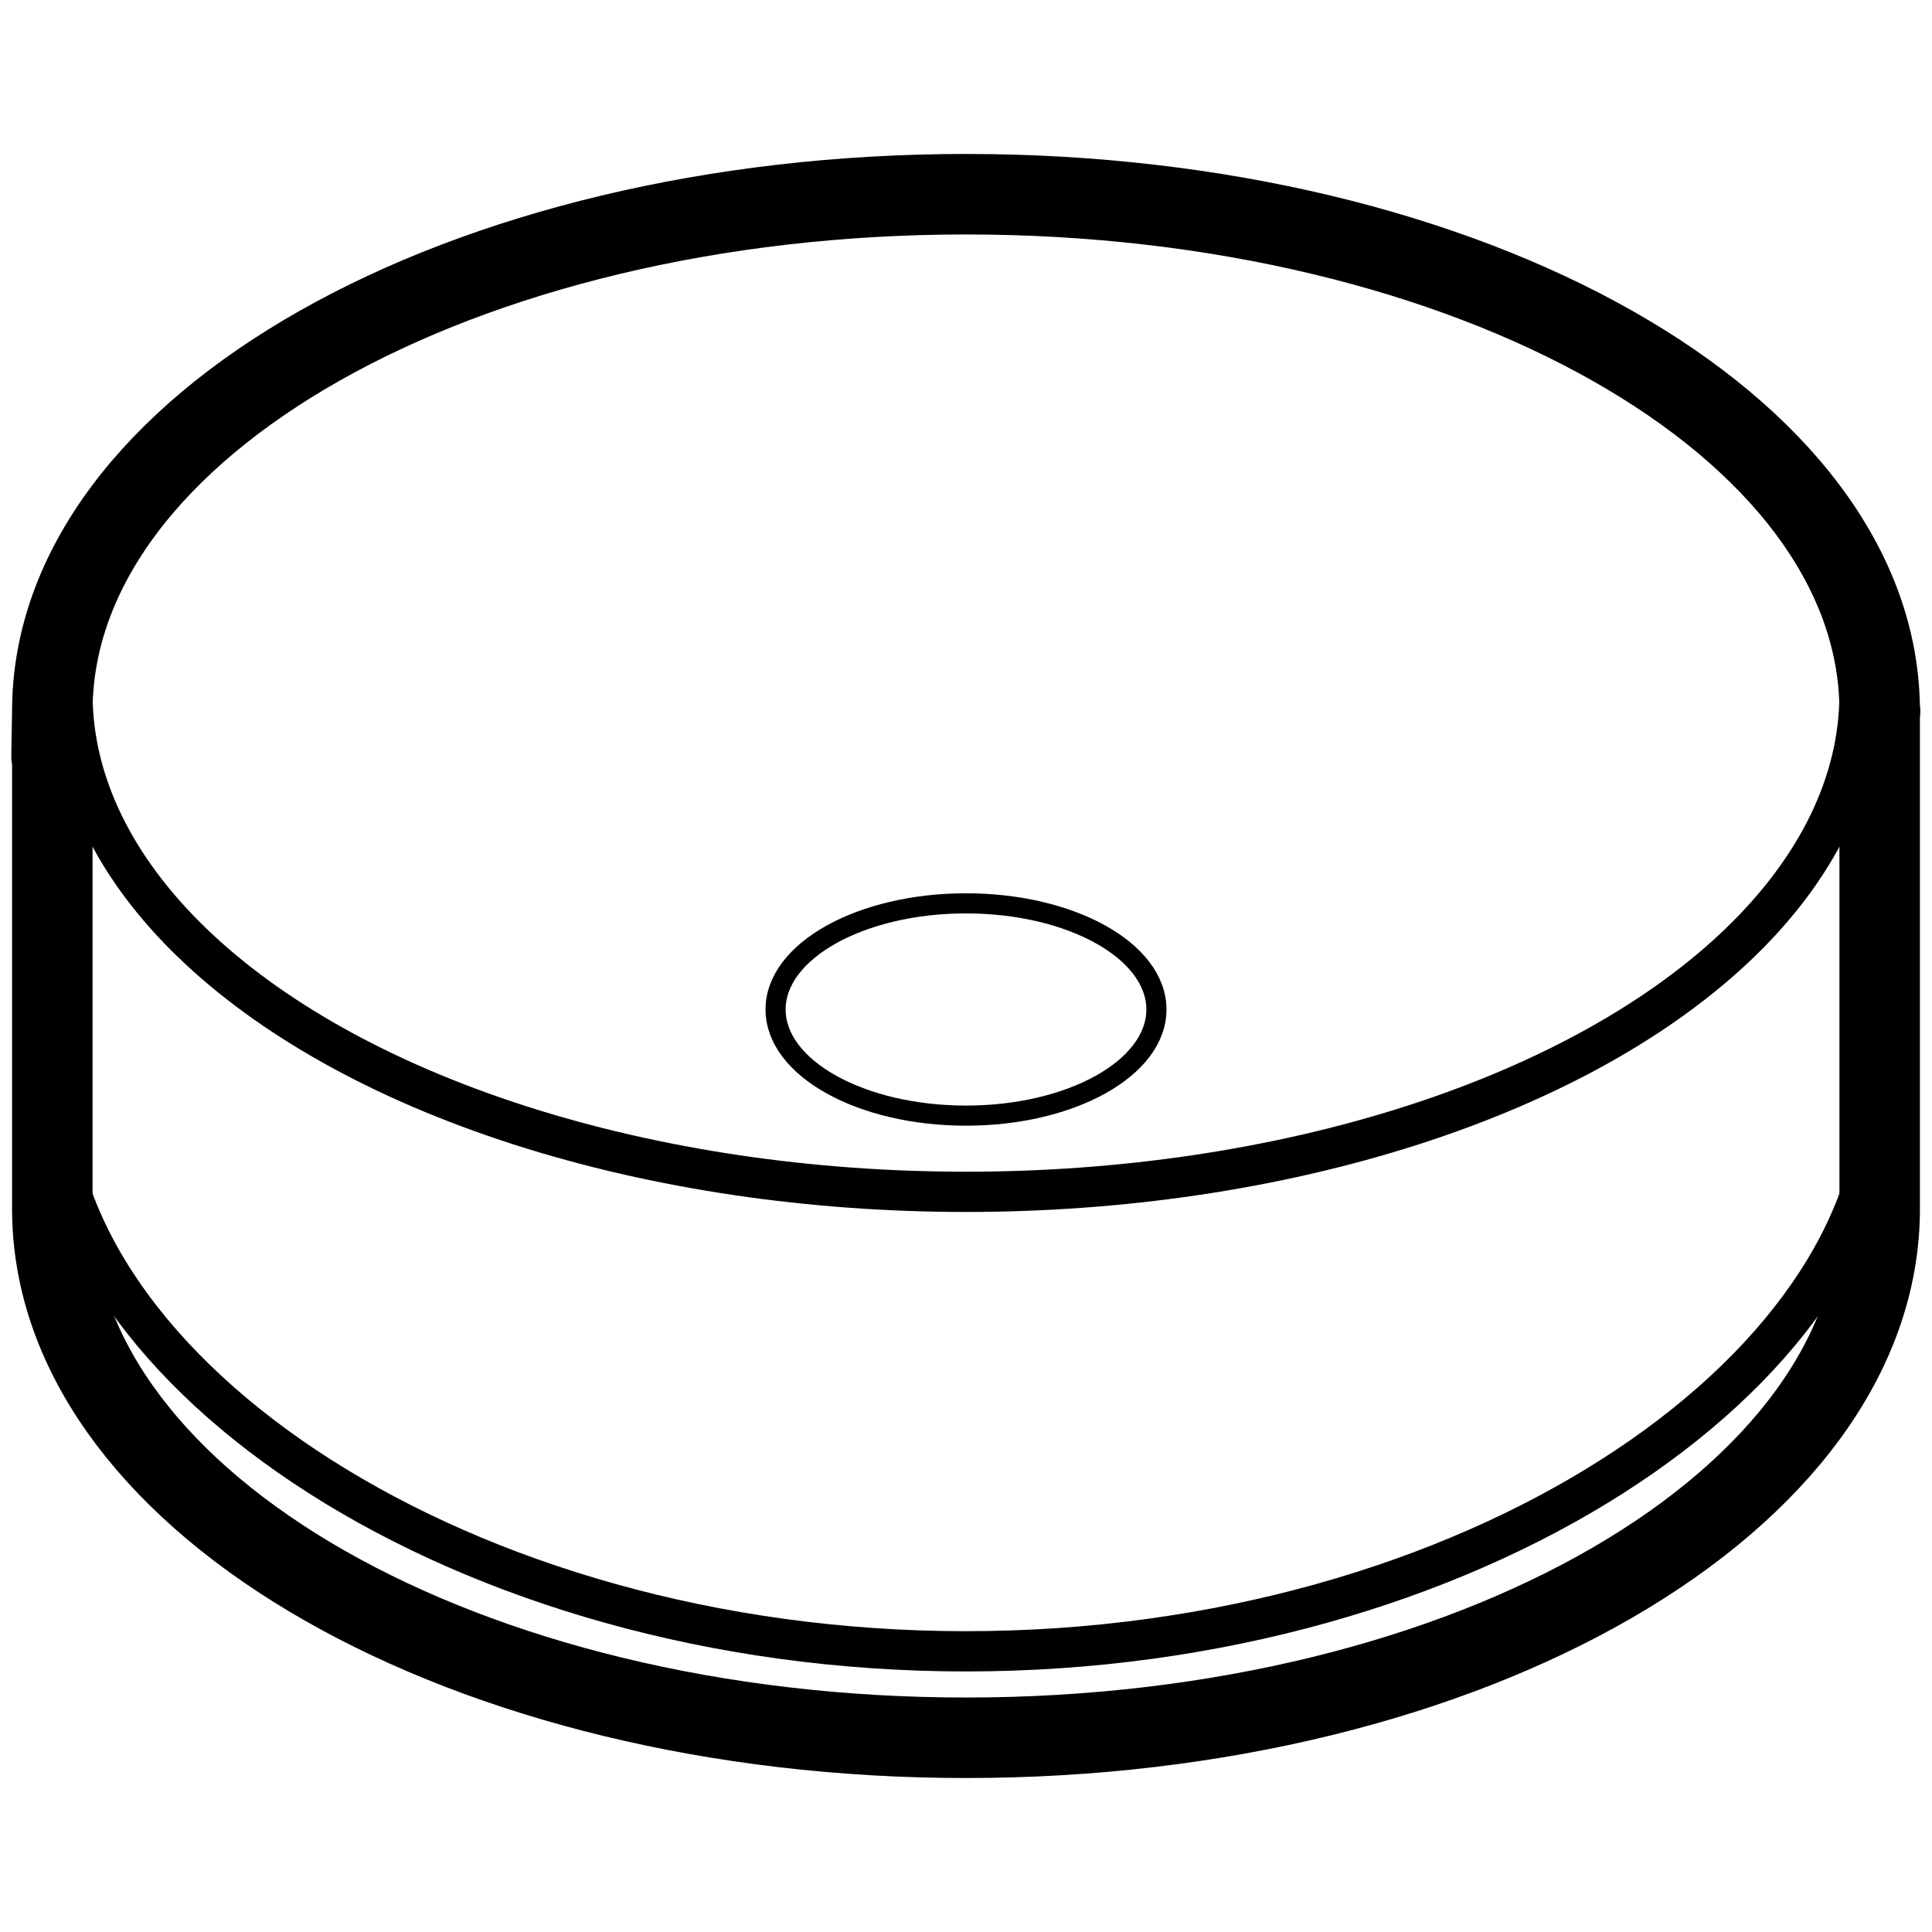 <?xml version="1.0" encoding="UTF-8"?>
<svg width="960px" height="960px" version="1.1" viewBox="0 0 960 960" xmlns="http://www.w3.org/2000/svg">
 <g id="remote_rotating_dimmer/icon" fill="none" fill-rule="evenodd">
  <g transform="translate(0,-46.5)" stroke="#000">
   <ellipse id="Oval" cx="480" cy="391.22" rx="444" ry="247.5" stroke-width="20"/>
   <path id="Path" d="m26 399.82c-0.847 48.185 0 5.311 0 0 0-141.84 203.26-256.82 454-256.82s454 114.98 454 256.82c0 5.311 0.562-5.231 0 0v247.35c0 145.15-203.26 262.82-454 262.82-248.23 0-449.93-115.33-453.94-258.48l-0.061-4.346z" stroke-width="40"/>
   <path d="m26 586c0 143.04 203.26 281.03 454 281.03s454-137.99 454-281.03" stroke-width="20"/>
   <ellipse cx="480" cy="548.11" rx="94.615" ry="52.741" stroke-width="10"/>
  </g>
 </g>
</svg>
